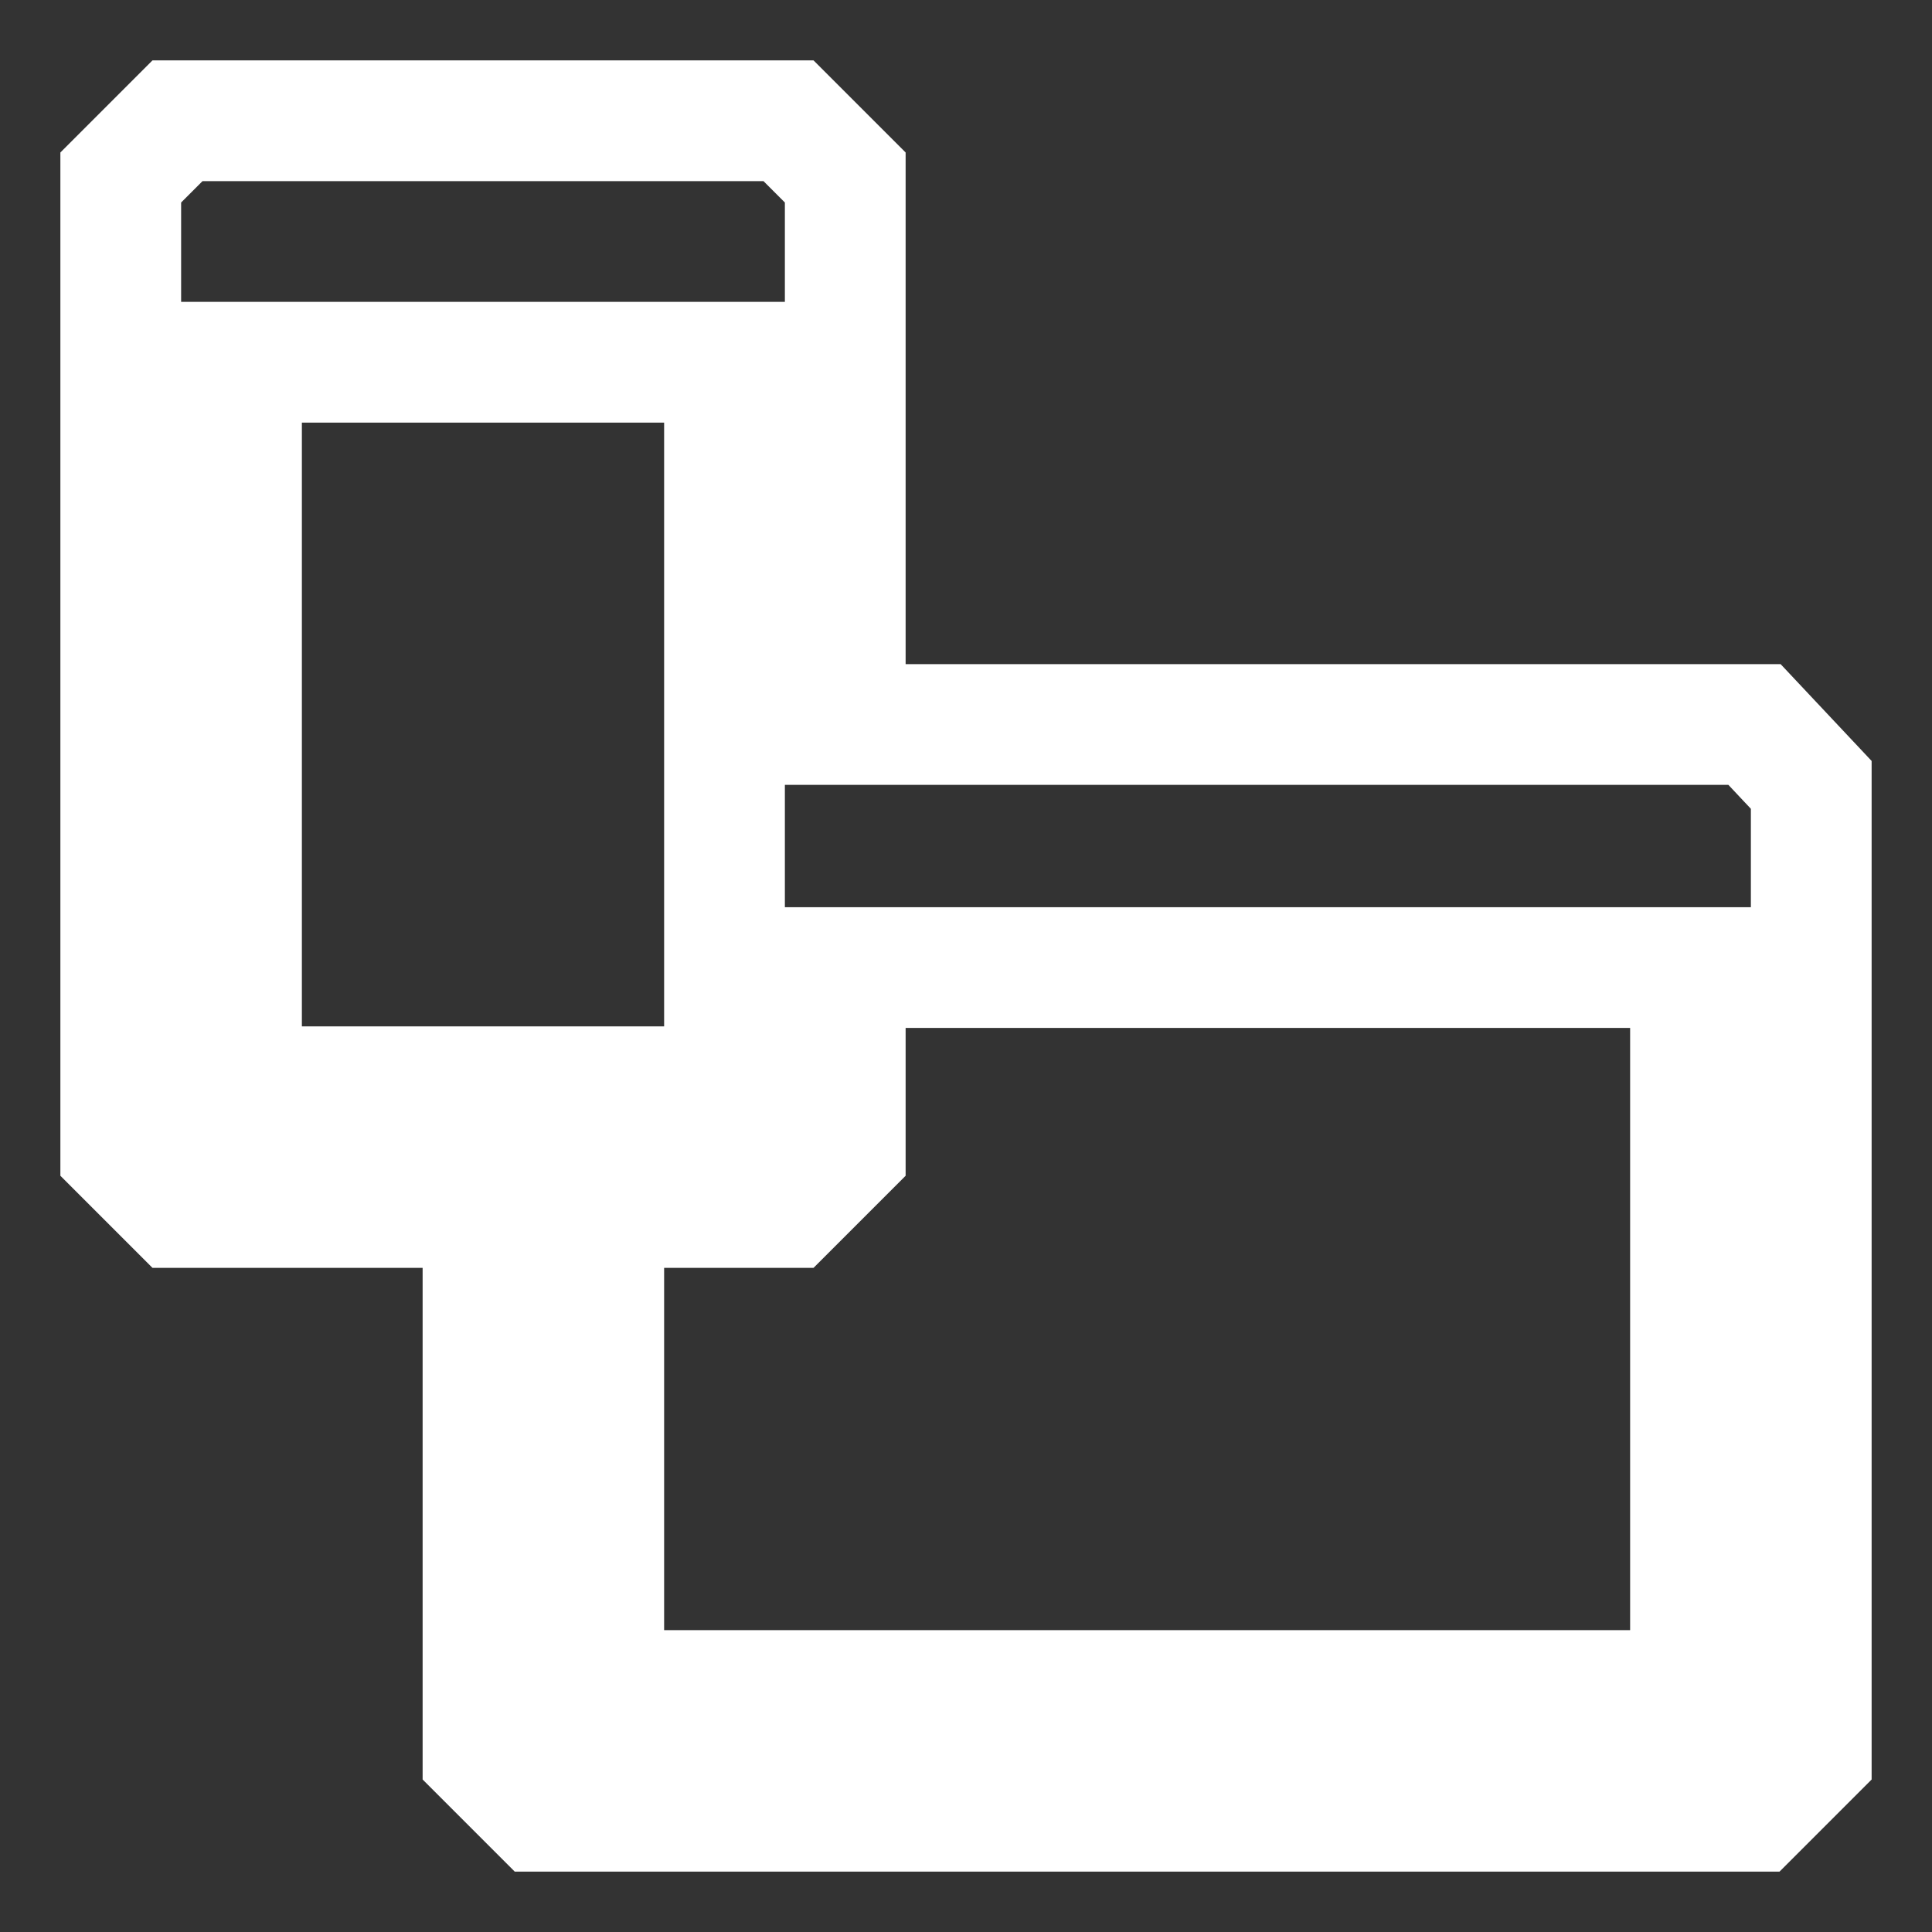 <svg width="16" height="16" viewBox="0 0 16 16" xmlns="http://www.w3.org/2000/svg" fill="none" stroke="#FFFFFF"><rect x="0" y="0" width="16" height="16" fill="#333333" stroke="none"/><path d="M15 6.5l-.47-.5H7V1.47L6.53 1H1.47L1 1.47v8.06l.47.47H4v4.53l.47.47h10.06l.47-.47V6.5zM2 9V3h4v6H2zm12 5H5v-4h1.53L7 9.53V8.013h7V14z"/></svg>